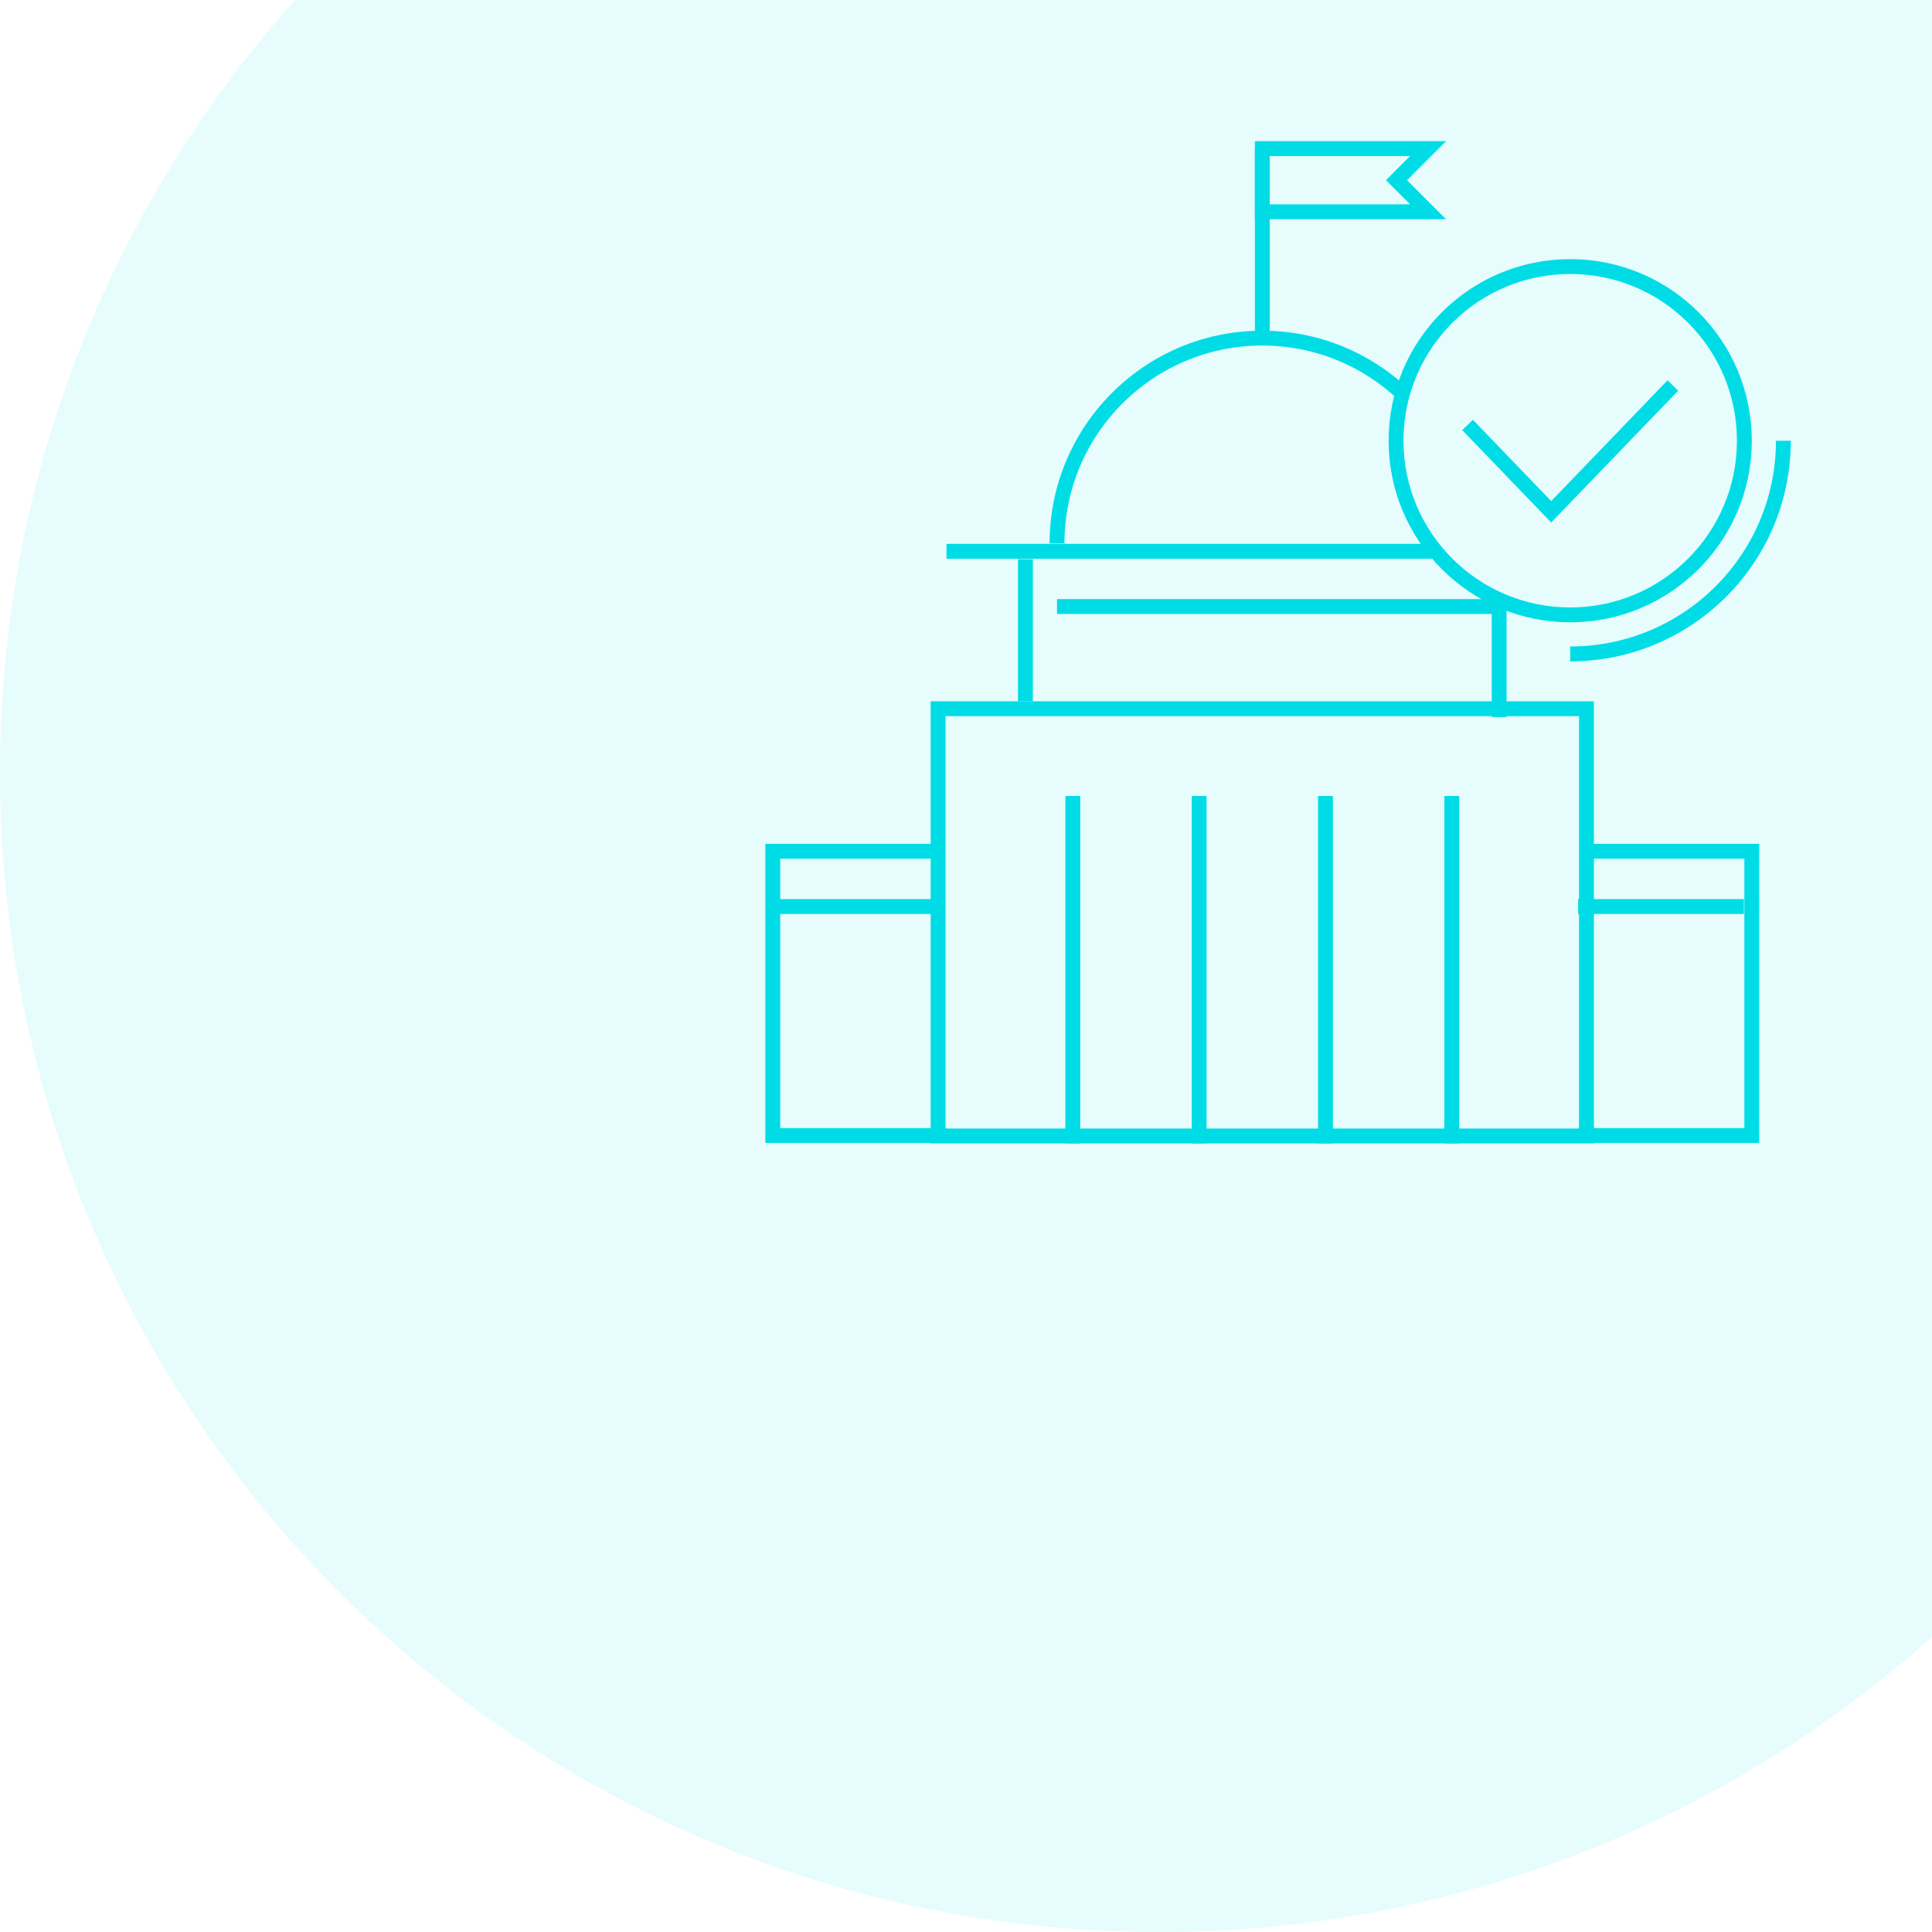 <svg width="130" height="130" viewBox="0 0 130 130" fill="none" xmlns="http://www.w3.org/2000/svg">
<path fill-rule="evenodd" clip-rule="evenodd" d="M19.861 0H130V110.139C116.2 122.49 97.977 130 78 130C34.922 130 0 95.078 0 52C0 32.023 7.51 13.8 19.861 0Z" fill="#00DCE6" fill-opacity="0.1"/>
<path d="M71.125 36.563C71.125 28.935 77.309 22.751 84.938 22.751C88.583 22.751 91.898 24.163 94.366 26.47M63.688 37.095H96.625" stroke="#00DCE6"/>
<path d="M84.938 10L84.938 22.75" stroke="#00DCE6"/>
<path d="M69 37.626V47.188" stroke="#00DCE6"/>
<path d="M100.875 40.812L100.875 48.249" stroke="#00DCE6"/>
<rect x="63.125" y="47.688" width="43.625" height="28.75" stroke="#00DCE6"/>
<path d="M63.156 57.281H52V76.406H63.688" stroke="#00DCE6"/>
<path d="M106.719 57.281H117.875V76.406H106.188" stroke="#00DCE6"/>
<path d="M72.188 53.562V76.938M72.188 53.562V76.938" stroke="#00DCE6"/>
<path d="M80.688 53.562V76.938M80.688 53.562V76.938" stroke="#00DCE6"/>
<path d="M89.188 53.562V76.938M89.188 53.562V76.938" stroke="#00DCE6"/>
<path d="M97.688 53.562V76.938M97.688 53.562V76.938" stroke="#00DCE6"/>
<circle cx="105.656" cy="29.655" r="11.719" stroke="#00DCE6"/>
<path d="M120 29.657C120 37.579 113.578 44.001 105.656 44.001" stroke="#00DCE6"/>
<path d="M98.75 28.595L104.377 34.438L112.563 25.939" stroke="#00DCE6"/>
<path d="M84.938 14.25V10H96.094L93.969 12.125L96.094 14.25H84.938Z" stroke="#00DCE6"/>
<path d="M71.125 40.812H100.875" stroke="#00DCE6"/>
<path d="M52 60.999H63.156" stroke="#00DCE6"/>
<path d="M106.188 60.999H117.344" stroke="#00DCE6"/>
</svg>

